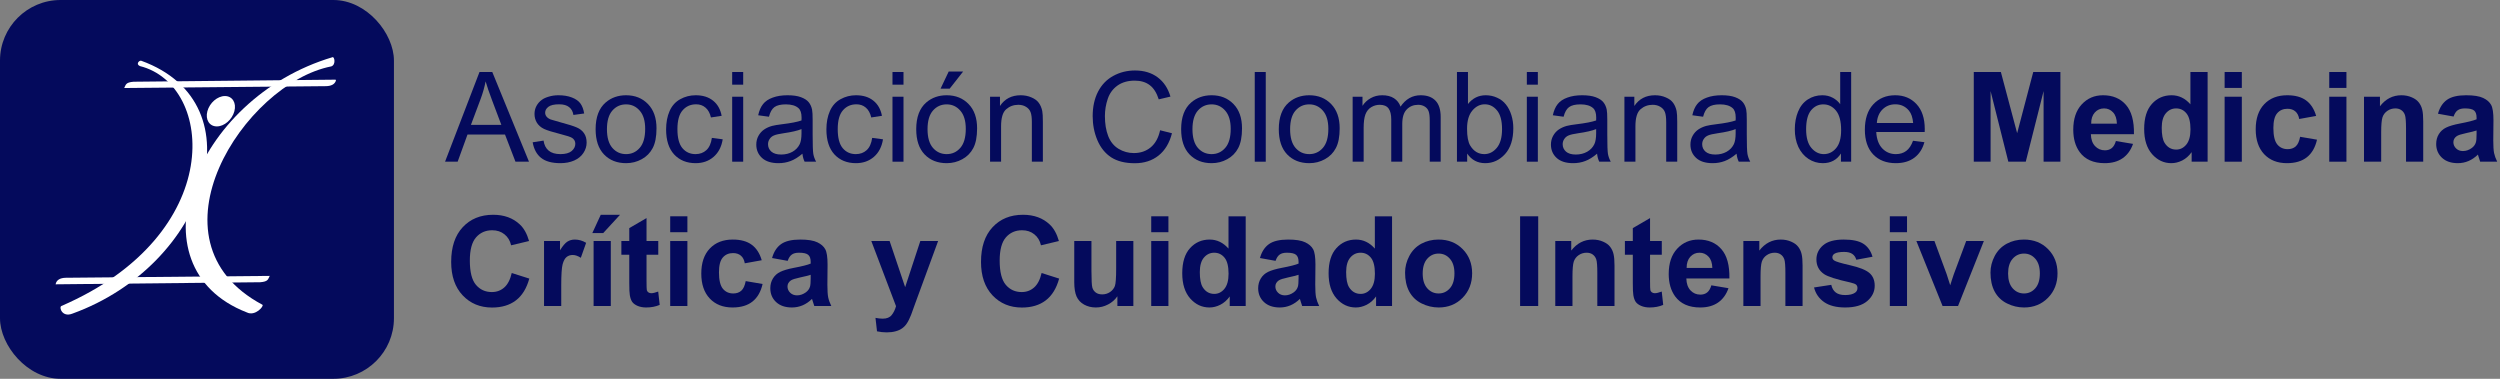 <?xml version="1.0" encoding="utf-8" ?>
<svg width="198" height="30" viewBox="0 0 198 30" fill="none" xmlns="http://www.w3.org/2000/svg">
<rect x="0" y="0" width="198" height="30" fill="#808080" stroke="none"/>
<rect width="31.2" height="30" rx="4.8" fill="#040A5C"/>
<path fill-rule="evenodd" clip-rule="evenodd" d="M10.584 6.473C9.927 6.52 9.969 6.734 9.836 6.971L25.817 6.824C26.24 6.817 26.518 6.67 26.605 6.383C26.612 6.359 26.594 6.308 26.568 6.309L10.584 6.473Z" fill="white"/>
<path fill-rule="evenodd" clip-rule="evenodd" d="M20.608 22.353C21.272 22.305 21.229 22.09 21.363 21.851L5.218 21.999C4.755 22.006 4.464 22.179 4.404 22.518L20.608 22.353Z" fill="white"/>
<path fill-rule="evenodd" clip-rule="evenodd" d="M17.814 7.606C18.404 7.606 18.74 8.145 18.563 8.809C18.386 9.474 17.764 10.012 17.174 10.012C16.583 10.012 16.247 9.474 16.424 8.809C16.601 8.145 17.223 7.606 17.814 7.606Z" fill="white"/>
<path fill-rule="evenodd" clip-rule="evenodd" d="M5.742 24.836C16.366 20.994 20.599 8.226 11.187 4.812C11.04 4.759 10.722 5.073 11.08 5.233C16.985 6.706 17.984 18.552 4.859 24.236C4.655 24.324 4.916 25.169 5.742 24.836Z" fill="white"/>
<path fill-rule="evenodd" clip-rule="evenodd" d="M19.549 24.743C10.283 21.146 15.297 7.801 26.345 4.527C26.488 4.485 26.621 5.125 26.239 5.258C19.358 6.6 11.247 19.054 20.782 24.134C20.945 24.221 20.213 25.08 19.549 24.743Z" fill="white"/>
<path d="M35.248 12.806L37.976 5.703H38.989L41.896 12.806H40.825L39.997 10.655H37.026L36.246 12.806H35.248ZM37.298 9.889H39.706L38.965 7.922C38.739 7.324 38.571 6.833 38.461 6.449C38.37 6.904 38.243 7.357 38.078 7.806L37.298 9.889Z" fill="#040A5C"/>
<path d="M42.187 11.27L43.05 11.135C43.098 11.48 43.232 11.745 43.452 11.929C43.675 12.114 43.985 12.206 44.382 12.206C44.783 12.206 45.08 12.125 45.274 11.963C45.468 11.799 45.565 11.606 45.565 11.387C45.565 11.19 45.479 11.035 45.308 10.921C45.188 10.844 44.891 10.745 44.416 10.626C43.776 10.464 43.332 10.325 43.084 10.209C42.838 10.09 42.651 9.927 42.521 9.72C42.395 9.51 42.333 9.279 42.333 9.027C42.333 8.797 42.384 8.586 42.487 8.392C42.594 8.195 42.738 8.032 42.919 7.903C43.054 7.802 43.239 7.718 43.471 7.651C43.707 7.58 43.959 7.544 44.227 7.544C44.631 7.544 44.985 7.602 45.288 7.718C45.595 7.835 45.821 7.993 45.967 8.193C46.112 8.39 46.212 8.655 46.267 8.988L45.414 9.104C45.376 8.839 45.263 8.633 45.075 8.484C44.891 8.336 44.629 8.261 44.29 8.261C43.889 8.261 43.604 8.327 43.432 8.46C43.261 8.592 43.176 8.747 43.176 8.925C43.176 9.038 43.211 9.14 43.282 9.23C43.353 9.324 43.465 9.402 43.617 9.463C43.704 9.495 43.961 9.57 44.387 9.686C45.004 9.851 45.434 9.986 45.676 10.093C45.922 10.196 46.114 10.348 46.253 10.548C46.392 10.749 46.461 10.997 46.461 11.295C46.461 11.585 46.375 11.86 46.204 12.118C46.036 12.374 45.792 12.572 45.472 12.714C45.153 12.853 44.791 12.923 44.387 12.923C43.718 12.923 43.208 12.784 42.856 12.506C42.507 12.228 42.284 11.816 42.187 11.27Z" fill="#040A5C"/>
<path d="M47.173 10.233C47.173 9.28 47.438 8.575 47.968 8.116C48.411 7.735 48.95 7.544 49.587 7.544C50.294 7.544 50.872 7.777 51.321 8.242C51.77 8.704 51.995 9.343 51.995 10.161C51.995 10.823 51.895 11.345 51.694 11.726C51.497 12.104 51.208 12.398 50.827 12.608C50.449 12.818 50.035 12.923 49.587 12.923C48.866 12.923 48.283 12.692 47.837 12.23C47.395 11.768 47.173 11.102 47.173 10.233ZM48.07 10.233C48.07 10.892 48.214 11.387 48.501 11.716C48.788 12.043 49.15 12.206 49.587 12.206C50.019 12.206 50.38 12.041 50.667 11.711C50.955 11.382 51.098 10.88 51.098 10.204C51.098 9.568 50.953 9.087 50.662 8.76C50.375 8.431 50.016 8.266 49.587 8.266C49.15 8.266 48.788 8.429 48.501 8.755C48.214 9.082 48.07 9.574 48.07 10.233Z" fill="#040A5C"/>
<path d="M56.38 10.921L57.238 11.033C57.144 11.624 56.904 12.088 56.516 12.424C56.131 12.756 55.658 12.923 55.096 12.923C54.392 12.923 53.825 12.693 53.395 12.235C52.969 11.773 52.756 11.112 52.756 10.253C52.756 9.697 52.848 9.211 53.032 8.794C53.216 8.378 53.495 8.066 53.87 7.859C54.248 7.649 54.658 7.544 55.101 7.544C55.66 7.544 56.117 7.686 56.472 7.97C56.828 8.252 57.055 8.652 57.155 9.172L56.307 9.303C56.227 8.957 56.083 8.697 55.876 8.523C55.673 8.348 55.425 8.261 55.135 8.261C54.695 8.261 54.339 8.42 54.064 8.736C53.789 9.049 53.652 9.547 53.652 10.229C53.652 10.92 53.785 11.422 54.049 11.736C54.314 12.049 54.66 12.206 55.086 12.206C55.429 12.206 55.715 12.101 55.944 11.891C56.173 11.681 56.319 11.358 56.38 10.921Z" fill="#040A5C"/>
<path d="M57.989 6.706V5.703H58.861V6.706H57.989ZM57.989 12.806V7.66H58.861V12.806H57.989Z" fill="#040A5C"/>
<path d="M63.552 12.172C63.229 12.446 62.917 12.64 62.617 12.753C62.319 12.866 61.999 12.923 61.657 12.923C61.092 12.923 60.657 12.786 60.354 12.511C60.05 12.233 59.898 11.879 59.898 11.45C59.898 11.198 59.955 10.968 60.068 10.762C60.184 10.552 60.334 10.384 60.518 10.258C60.706 10.132 60.916 10.036 61.148 9.972C61.319 9.927 61.578 9.883 61.924 9.841C62.628 9.757 63.146 9.657 63.479 9.54C63.482 9.421 63.484 9.345 63.484 9.313C63.484 8.957 63.401 8.707 63.237 8.562C63.014 8.365 62.683 8.266 62.243 8.266C61.833 8.266 61.529 8.339 61.332 8.484C61.139 8.626 60.995 8.88 60.901 9.245L60.048 9.129C60.126 8.764 60.254 8.47 60.431 8.247C60.609 8.021 60.866 7.848 61.202 7.728C61.538 7.605 61.927 7.544 62.369 7.544C62.809 7.544 63.166 7.596 63.44 7.699C63.715 7.802 63.917 7.933 64.046 8.092C64.175 8.247 64.266 8.444 64.317 8.683C64.347 8.831 64.361 9.1 64.361 9.487V10.65C64.361 11.461 64.379 11.975 64.414 12.191C64.453 12.404 64.527 12.609 64.637 12.806H63.726C63.636 12.626 63.578 12.414 63.552 12.172ZM63.479 10.224C63.163 10.353 62.688 10.463 62.054 10.553C61.696 10.605 61.442 10.663 61.294 10.728C61.145 10.792 61.03 10.888 60.95 11.014C60.869 11.136 60.828 11.274 60.828 11.425C60.828 11.658 60.916 11.852 61.09 12.007C61.268 12.162 61.526 12.239 61.865 12.239C62.201 12.239 62.5 12.167 62.762 12.021C63.024 11.873 63.216 11.671 63.339 11.416C63.432 11.219 63.479 10.928 63.479 10.543V10.224Z" fill="#040A5C"/>
<path d="M69.076 10.921L69.933 11.033C69.84 11.624 69.599 12.088 69.212 12.424C68.827 12.756 68.354 12.923 67.792 12.923C67.088 12.923 66.521 12.693 66.091 12.235C65.665 11.773 65.451 11.112 65.451 10.253C65.451 9.697 65.543 9.211 65.728 8.794C65.912 8.378 66.191 8.066 66.566 7.859C66.944 7.649 67.354 7.544 67.797 7.544C68.356 7.544 68.813 7.686 69.168 7.97C69.523 8.252 69.751 8.652 69.851 9.172L69.003 9.303C68.922 8.957 68.779 8.697 68.572 8.523C68.368 8.348 68.121 8.261 67.831 8.261C67.391 8.261 67.034 8.42 66.76 8.736C66.485 9.049 66.348 9.547 66.348 10.229C66.348 10.92 66.48 11.422 66.745 11.736C67.01 12.049 67.356 12.206 67.782 12.206C68.124 12.206 68.41 12.101 68.64 11.891C68.869 11.681 69.014 11.358 69.076 10.921Z" fill="#040A5C"/>
<path d="M70.685 6.706V5.703H71.557V6.706H70.685ZM70.685 12.806V7.66H71.557V12.806H70.685Z" fill="#040A5C"/>
<path d="M72.565 10.233C72.565 9.28 72.83 8.575 73.359 8.116C73.802 7.735 74.341 7.544 74.978 7.544C75.685 7.544 76.264 7.777 76.713 8.242C77.162 8.704 77.386 9.343 77.386 10.161C77.386 10.823 77.286 11.345 77.086 11.726C76.889 12.104 76.6 12.398 76.218 12.608C75.841 12.818 75.427 12.923 74.978 12.923C74.257 12.923 73.674 12.692 73.229 12.23C72.786 11.768 72.565 11.102 72.565 10.233ZM73.461 10.233C73.461 10.892 73.605 11.387 73.892 11.716C74.18 12.043 74.542 12.206 74.978 12.206C75.411 12.206 75.771 12.041 76.058 11.711C76.346 11.382 76.49 10.88 76.49 10.204C76.49 9.568 76.344 9.087 76.054 8.76C75.766 8.431 75.408 8.266 74.978 8.266C74.542 8.266 74.18 8.429 73.892 8.755C73.605 9.082 73.461 9.574 73.461 10.233ZM74.493 7.021L75.138 5.664H76.281L75.215 7.021H74.493Z" fill="#040A5C"/>
<path d="M78.413 12.806V7.66H79.198V8.392C79.576 7.827 80.122 7.544 80.836 7.544C81.147 7.544 81.431 7.601 81.689 7.714C81.951 7.823 82.146 7.969 82.275 8.15C82.405 8.331 82.495 8.545 82.547 8.794C82.579 8.956 82.595 9.238 82.595 9.642V12.806H81.723V9.676C81.723 9.321 81.689 9.056 81.621 8.881C81.553 8.704 81.432 8.563 81.258 8.46C81.087 8.353 80.885 8.3 80.652 8.3C80.281 8.3 79.959 8.418 79.688 8.654C79.42 8.89 79.286 9.337 79.286 9.996V12.806H78.413Z" fill="#040A5C"/>
<path d="M91.88 10.316L92.82 10.553C92.623 11.325 92.267 11.915 91.754 12.322C91.243 12.726 90.618 12.928 89.878 12.928C89.113 12.928 88.489 12.773 88.008 12.462C87.53 12.149 87.165 11.697 86.913 11.106C86.664 10.514 86.54 9.88 86.54 9.201C86.54 8.461 86.68 7.817 86.961 7.268C87.246 6.715 87.648 6.297 88.168 6.013C88.691 5.725 89.266 5.582 89.893 5.582C90.604 5.582 91.201 5.762 91.686 6.124C92.171 6.486 92.508 6.995 92.699 7.651L91.773 7.869C91.608 7.352 91.369 6.975 91.056 6.74C90.743 6.504 90.349 6.386 89.874 6.386C89.328 6.386 88.871 6.517 88.502 6.778C88.137 7.04 87.88 7.392 87.732 7.835C87.583 8.274 87.509 8.728 87.509 9.196C87.509 9.801 87.596 10.329 87.771 10.781C87.948 11.23 88.223 11.566 88.594 11.789C88.966 12.012 89.368 12.123 89.801 12.123C90.328 12.123 90.773 11.971 91.138 11.668C91.503 11.364 91.751 10.913 91.88 10.316Z" fill="#040A5C"/>
<path d="M93.547 10.233C93.547 9.28 93.811 8.575 94.341 8.116C94.784 7.735 95.323 7.544 95.96 7.544C96.667 7.544 97.246 7.777 97.695 8.242C98.144 8.704 98.368 9.343 98.368 10.161C98.368 10.823 98.268 11.345 98.068 11.726C97.871 12.104 97.582 12.398 97.2 12.608C96.822 12.818 96.409 12.923 95.96 12.923C95.239 12.923 94.656 12.692 94.21 12.23C93.768 11.768 93.547 11.102 93.547 10.233ZM94.443 10.233C94.443 10.892 94.587 11.387 94.874 11.716C95.162 12.043 95.524 12.206 95.96 12.206C96.393 12.206 96.753 12.041 97.04 11.711C97.328 11.382 97.472 10.88 97.472 10.204C97.472 9.568 97.326 9.087 97.035 8.76C96.748 8.431 96.389 8.266 95.96 8.266C95.524 8.266 95.162 8.429 94.874 8.755C94.587 9.082 94.443 9.574 94.443 10.233Z" fill="#040A5C"/>
<path d="M99.376 12.806V5.703H100.248V12.806H99.376Z" fill="#040A5C"/>
<path d="M101.28 10.233C101.28 9.28 101.545 8.575 102.075 8.116C102.518 7.735 103.057 7.544 103.694 7.544C104.401 7.544 104.979 7.777 105.428 8.242C105.877 8.704 106.102 9.343 106.102 10.161C106.102 10.823 106.002 11.345 105.801 11.726C105.604 12.104 105.315 12.398 104.934 12.608C104.556 12.818 104.143 12.923 103.694 12.923C102.973 12.923 102.39 12.692 101.944 12.23C101.502 11.768 101.28 11.102 101.28 10.233ZM102.177 10.233C102.177 10.892 102.321 11.387 102.608 11.716C102.896 12.043 103.257 12.206 103.694 12.206C104.126 12.206 104.487 12.041 104.774 11.711C105.062 11.382 105.205 10.88 105.205 10.204C105.205 9.568 105.06 9.087 104.769 8.76C104.482 8.431 104.123 8.266 103.694 8.266C103.257 8.266 102.896 8.429 102.608 8.755C102.321 9.082 102.177 9.574 102.177 10.233Z" fill="#040A5C"/>
<path d="M107.129 12.806V7.66H107.909V8.382C108.071 8.13 108.286 7.928 108.554 7.777C108.822 7.622 109.127 7.544 109.47 7.544C109.851 7.544 110.163 7.623 110.405 7.781C110.65 7.94 110.823 8.161 110.923 8.445C111.33 7.844 111.86 7.544 112.513 7.544C113.023 7.544 113.416 7.686 113.69 7.97C113.965 8.252 114.102 8.686 114.102 9.274V12.806H113.235V9.565C113.235 9.216 113.206 8.965 113.147 8.814C113.093 8.659 112.991 8.534 112.842 8.441C112.694 8.347 112.519 8.3 112.319 8.3C111.957 8.3 111.657 8.421 111.418 8.663C111.179 8.902 111.059 9.287 111.059 9.817V12.806H110.187V9.463C110.187 9.075 110.116 8.785 109.974 8.591C109.831 8.397 109.599 8.3 109.276 8.3C109.03 8.3 108.803 8.365 108.593 8.494C108.386 8.623 108.236 8.812 108.142 9.061C108.048 9.309 108.001 9.668 108.001 10.136V12.806H107.129Z" fill="#040A5C"/>
<path d="M116.2 12.806H115.391V5.703H116.263V8.237C116.632 7.775 117.102 7.544 117.673 7.544C117.99 7.544 118.289 7.609 118.57 7.738C118.854 7.864 119.087 8.043 119.268 8.276C119.452 8.505 119.595 8.783 119.699 9.109C119.802 9.435 119.854 9.784 119.854 10.156C119.854 11.038 119.636 11.719 119.2 12.201C118.764 12.682 118.24 12.923 117.63 12.923C117.022 12.923 116.546 12.669 116.2 12.162V12.806ZM116.191 10.195C116.191 10.812 116.275 11.258 116.443 11.532C116.717 11.981 117.089 12.206 117.557 12.206C117.938 12.206 118.268 12.041 118.546 11.711C118.823 11.379 118.962 10.884 118.962 10.229C118.962 9.557 118.828 9.061 118.56 8.741C118.295 8.421 117.974 8.261 117.596 8.261C117.215 8.261 116.885 8.428 116.607 8.76C116.329 9.09 116.191 9.568 116.191 10.195Z" fill="#040A5C"/>
<path d="M120.925 6.706V5.703H121.797V6.706H120.925ZM120.925 12.806V7.66H121.797V12.806H120.925Z" fill="#040A5C"/>
<path d="M126.488 12.172C126.165 12.446 125.853 12.64 125.552 12.753C125.255 12.866 124.935 12.923 124.593 12.923C124.028 12.923 123.593 12.786 123.29 12.511C122.986 12.233 122.834 11.879 122.834 11.45C122.834 11.198 122.891 10.968 123.004 10.762C123.12 10.552 123.27 10.384 123.454 10.258C123.642 10.132 123.852 10.036 124.084 9.972C124.255 9.927 124.514 9.883 124.86 9.841C125.564 9.757 126.082 9.657 126.415 9.54C126.418 9.421 126.42 9.345 126.42 9.313C126.42 8.957 126.337 8.707 126.173 8.562C125.95 8.365 125.619 8.266 125.179 8.266C124.769 8.266 124.465 8.339 124.268 8.484C124.075 8.626 123.931 8.88 123.837 9.245L122.984 9.129C123.062 8.764 123.189 8.47 123.367 8.247C123.545 8.021 123.802 7.848 124.138 7.728C124.473 7.605 124.863 7.544 125.305 7.544C125.745 7.544 126.102 7.596 126.376 7.699C126.651 7.802 126.853 7.933 126.982 8.092C127.111 8.247 127.202 8.444 127.253 8.683C127.282 8.831 127.297 9.1 127.297 9.487V10.65C127.297 11.461 127.315 11.975 127.35 12.191C127.389 12.404 127.463 12.609 127.573 12.806H126.662C126.572 12.626 126.514 12.414 126.488 12.172ZM126.415 10.224C126.098 10.353 125.624 10.463 124.99 10.553C124.632 10.605 124.378 10.663 124.23 10.728C124.081 10.792 123.966 10.888 123.886 11.014C123.805 11.136 123.764 11.274 123.764 11.425C123.764 11.658 123.852 11.852 124.026 12.007C124.204 12.162 124.462 12.239 124.801 12.239C125.137 12.239 125.436 12.167 125.698 12.021C125.96 11.873 126.152 11.671 126.274 11.416C126.368 11.219 126.415 10.928 126.415 10.543V10.224Z" fill="#040A5C"/>
<path d="M128.654 12.806V7.66H129.439V8.392C129.817 7.827 130.363 7.544 131.077 7.544C131.387 7.544 131.671 7.601 131.929 7.714C132.191 7.823 132.387 7.969 132.516 8.15C132.645 8.331 132.735 8.545 132.787 8.794C132.819 8.956 132.836 9.238 132.836 9.642V12.806H131.963V9.676C131.963 9.321 131.929 9.056 131.862 8.881C131.794 8.704 131.673 8.563 131.498 8.46C131.327 8.353 131.125 8.3 130.892 8.3C130.521 8.3 130.199 8.418 129.928 8.654C129.66 8.89 129.526 9.337 129.526 9.996V12.806H128.654Z" fill="#040A5C"/>
<path d="M137.536 12.172C137.213 12.446 136.901 12.64 136.601 12.753C136.303 12.866 135.984 12.923 135.641 12.923C135.076 12.923 134.641 12.786 134.338 12.511C134.034 12.233 133.882 11.879 133.882 11.45C133.882 11.198 133.939 10.968 134.052 10.762C134.168 10.552 134.318 10.384 134.502 10.258C134.69 10.132 134.9 10.036 135.132 9.972C135.304 9.927 135.562 9.883 135.908 9.841C136.612 9.757 137.13 9.657 137.463 9.54C137.466 9.421 137.468 9.345 137.468 9.313C137.468 8.957 137.386 8.707 137.221 8.562C136.998 8.365 136.667 8.266 136.228 8.266C135.817 8.266 135.514 8.339 135.317 8.484C135.123 8.626 134.979 8.88 134.885 9.245L134.032 9.129C134.11 8.764 134.238 8.47 134.415 8.247C134.593 8.021 134.85 7.848 135.186 7.728C135.522 7.605 135.911 7.544 136.354 7.544C136.793 7.544 137.15 7.596 137.424 7.699C137.699 7.802 137.901 7.933 138.03 8.092C138.159 8.247 138.25 8.444 138.301 8.683C138.331 8.831 138.345 9.1 138.345 9.487V10.65C138.345 11.461 138.363 11.975 138.398 12.191C138.437 12.404 138.511 12.609 138.621 12.806H137.71C137.62 12.626 137.562 12.414 137.536 12.172ZM137.463 10.224C137.147 10.353 136.672 10.463 136.039 10.553C135.68 10.605 135.426 10.663 135.278 10.728C135.129 10.792 135.014 10.888 134.934 11.014C134.853 11.136 134.813 11.274 134.813 11.425C134.813 11.658 134.9 11.852 135.074 12.007C135.252 12.162 135.51 12.239 135.85 12.239C136.186 12.239 136.484 12.167 136.746 12.021C137.008 11.873 137.2 11.671 137.323 11.416C137.416 11.219 137.463 10.928 137.463 10.543V10.224Z" fill="#040A5C"/>
<path d="M145.803 12.806V12.157C145.476 12.668 144.997 12.923 144.363 12.923C143.953 12.923 143.575 12.81 143.23 12.584C142.887 12.357 142.621 12.043 142.43 11.639C142.243 11.232 142.149 10.765 142.149 10.238C142.149 9.725 142.235 9.259 142.406 8.843C142.577 8.423 142.834 8.101 143.176 7.878C143.519 7.655 143.902 7.544 144.325 7.544C144.635 7.544 144.911 7.61 145.153 7.743C145.396 7.872 145.593 8.042 145.744 8.252V5.703H146.612V12.806H145.803ZM143.045 10.238C143.045 10.897 143.184 11.39 143.462 11.716C143.74 12.043 144.068 12.206 144.446 12.206C144.827 12.206 145.15 12.05 145.415 11.74C145.683 11.427 145.817 10.951 145.817 10.311C145.817 9.607 145.681 9.09 145.41 8.76C145.139 8.431 144.804 8.266 144.407 8.266C144.019 8.266 143.695 8.424 143.433 8.741C143.175 9.058 143.045 9.557 143.045 10.238Z" fill="#040A5C"/>
<path d="M151.511 11.149L152.412 11.261C152.27 11.787 152.007 12.196 151.622 12.487C151.238 12.777 150.747 12.923 150.149 12.923C149.397 12.923 148.799 12.692 148.356 12.23C147.917 11.765 147.697 11.114 147.697 10.277C147.697 9.411 147.92 8.739 148.366 8.261C148.812 7.783 149.39 7.544 150.101 7.544C150.789 7.544 151.351 7.778 151.787 8.247C152.223 8.715 152.441 9.374 152.441 10.224C152.441 10.275 152.44 10.353 152.436 10.456H148.599C148.631 11.022 148.791 11.454 149.078 11.755C149.366 12.055 149.724 12.206 150.154 12.206C150.474 12.206 150.747 12.122 150.973 11.954C151.199 11.786 151.378 11.518 151.511 11.149ZM148.647 9.739H151.521C151.482 9.306 151.372 8.982 151.191 8.765C150.913 8.429 150.553 8.261 150.11 8.261C149.71 8.261 149.372 8.395 149.098 8.663C148.826 8.932 148.676 9.29 148.647 9.739Z" fill="#040A5C"/>
<path d="M156.323 12.806V5.703H158.469L159.758 10.548L161.033 5.703H163.184V12.806H161.852V7.215L160.441 12.806H159.06L157.655 7.215V12.806H156.323Z" fill="#040A5C"/>
<path d="M167.579 11.169L168.936 11.396C168.762 11.894 168.485 12.274 168.107 12.535C167.733 12.794 167.263 12.923 166.697 12.923C165.802 12.923 165.14 12.63 164.711 12.046C164.371 11.577 164.202 10.986 164.202 10.272C164.202 9.419 164.425 8.752 164.87 8.271C165.316 7.786 165.88 7.544 166.562 7.544C167.327 7.544 167.931 7.798 168.374 8.305C168.816 8.809 169.028 9.582 169.009 10.626H165.597C165.607 11.03 165.717 11.345 165.927 11.571C166.137 11.794 166.398 11.905 166.712 11.905C166.925 11.905 167.104 11.847 167.25 11.731C167.395 11.614 167.505 11.427 167.579 11.169ZM167.657 9.792C167.647 9.398 167.545 9.1 167.351 8.896C167.158 8.689 166.922 8.586 166.644 8.586C166.347 8.586 166.101 8.694 165.907 8.911C165.714 9.127 165.618 9.421 165.622 9.792H167.657Z" fill="#040A5C"/>
<path d="M174.843 12.806H173.578V12.05C173.368 12.345 173.119 12.564 172.832 12.71C172.548 12.852 172.26 12.923 171.969 12.923C171.378 12.923 170.871 12.685 170.448 12.21C170.028 11.732 169.818 11.067 169.818 10.214C169.818 9.342 170.023 8.68 170.433 8.227C170.844 7.772 171.362 7.544 171.989 7.544C172.564 7.544 173.061 7.783 173.481 8.261V5.703H174.843V12.806ZM171.209 10.122C171.209 10.671 171.285 11.069 171.436 11.314C171.656 11.669 171.963 11.847 172.357 11.847C172.67 11.847 172.937 11.715 173.157 11.45C173.376 11.182 173.486 10.783 173.486 10.253C173.486 9.662 173.38 9.237 173.166 8.978C172.953 8.717 172.68 8.586 172.347 8.586C172.024 8.586 171.753 8.715 171.533 8.974C171.317 9.229 171.209 9.612 171.209 10.122Z" fill="#040A5C"/>
<path d="M176.19 6.963V5.703H177.552V6.963H176.19ZM176.19 12.806V7.66H177.552V12.806H176.19Z" fill="#040A5C"/>
<path d="M183.439 9.182L182.097 9.424C182.052 9.156 181.948 8.954 181.787 8.818C181.628 8.683 181.422 8.615 181.167 8.615C180.827 8.615 180.556 8.733 180.352 8.969C180.152 9.201 180.052 9.592 180.052 10.141C180.052 10.752 180.154 11.183 180.357 11.435C180.564 11.687 180.84 11.813 181.186 11.813C181.444 11.813 181.656 11.74 181.821 11.595C181.985 11.447 182.102 11.193 182.17 10.834L183.507 11.062C183.368 11.676 183.102 12.139 182.707 12.453C182.313 12.766 181.785 12.923 181.123 12.923C180.37 12.923 179.769 12.685 179.32 12.21C178.875 11.736 178.652 11.078 178.652 10.238C178.652 9.389 178.876 8.728 179.325 8.256C179.774 7.781 180.382 7.544 181.147 7.544C181.774 7.544 182.271 7.68 182.64 7.951C183.011 8.219 183.278 8.629 183.439 9.182Z" fill="#040A5C"/>
<path d="M184.476 6.963V5.703H185.838V6.963H184.476ZM184.476 12.806V7.66H185.838V12.806H184.476Z" fill="#040A5C"/>
<path d="M191.919 12.806H190.557V10.18C190.557 9.624 190.528 9.266 190.47 9.104C190.412 8.94 190.317 8.812 190.184 8.722C190.055 8.631 189.898 8.586 189.714 8.586C189.479 8.586 189.267 8.65 189.08 8.78C188.892 8.909 188.763 9.08 188.692 9.293C188.624 9.507 188.59 9.901 188.59 10.476V12.806H187.229V7.66H188.493V8.416C188.942 7.835 189.508 7.544 190.189 7.544C190.49 7.544 190.764 7.599 191.013 7.709C191.262 7.815 191.449 7.953 191.575 8.121C191.704 8.289 191.793 8.479 191.842 8.692C191.893 8.906 191.919 9.211 191.919 9.608V12.806Z" fill="#040A5C"/>
<path d="M194.323 9.23L193.087 9.007C193.226 8.51 193.465 8.142 193.804 7.903C194.143 7.664 194.647 7.544 195.316 7.544C195.923 7.544 196.376 7.617 196.673 7.762C196.97 7.904 197.178 8.087 197.298 8.31C197.421 8.529 197.482 8.935 197.482 9.526L197.467 11.115C197.467 11.568 197.488 11.902 197.53 12.118C197.576 12.332 197.658 12.561 197.778 12.806H196.43C196.395 12.716 196.351 12.582 196.3 12.404C196.277 12.323 196.261 12.27 196.251 12.244C196.019 12.47 195.77 12.64 195.505 12.753C195.24 12.866 194.957 12.923 194.657 12.923C194.127 12.923 193.709 12.779 193.402 12.492C193.098 12.204 192.946 11.841 192.946 11.401C192.946 11.111 193.016 10.852 193.155 10.626C193.294 10.397 193.488 10.222 193.736 10.103C193.988 9.98 194.35 9.873 194.822 9.783C195.458 9.663 195.899 9.552 196.145 9.448V9.313C196.145 9.051 196.08 8.865 195.951 8.755C195.822 8.642 195.578 8.586 195.219 8.586C194.977 8.586 194.788 8.634 194.652 8.731C194.516 8.825 194.407 8.991 194.323 9.23ZM196.145 10.335C195.97 10.393 195.694 10.463 195.316 10.543C194.938 10.624 194.691 10.703 194.575 10.781C194.397 10.907 194.308 11.067 194.308 11.261C194.308 11.451 194.379 11.616 194.521 11.755C194.663 11.894 194.844 11.963 195.064 11.963C195.31 11.963 195.544 11.883 195.767 11.721C195.931 11.598 196.04 11.448 196.091 11.27C196.127 11.154 196.145 10.933 196.145 10.607V10.335Z" fill="#040A5C"/>
<path d="M40.53 21.623L41.921 22.064C41.707 22.84 41.352 23.416 40.855 23.794C40.36 24.169 39.732 24.357 38.969 24.357C38.026 24.357 37.251 24.035 36.644 23.392C36.036 22.746 35.733 21.864 35.733 20.746C35.733 19.564 36.038 18.647 36.648 17.994C37.259 17.338 38.062 17.01 39.057 17.01C39.926 17.01 40.632 17.267 41.174 17.781C41.497 18.084 41.74 18.521 41.901 19.089L40.481 19.428C40.397 19.06 40.221 18.769 39.953 18.556C39.688 18.343 39.365 18.236 38.984 18.236C38.458 18.236 38.029 18.425 37.7 18.803C37.374 19.181 37.211 19.793 37.211 20.64C37.211 21.538 37.372 22.177 37.695 22.559C38.018 22.94 38.438 23.131 38.955 23.131C39.336 23.131 39.664 23.009 39.939 22.767C40.213 22.525 40.41 22.144 40.53 21.623Z" fill="#040A5C"/>
<path d="M44.45 24.235H43.088V19.089H44.353V19.821C44.57 19.475 44.763 19.247 44.935 19.138C45.109 19.028 45.306 18.973 45.526 18.973C45.836 18.973 46.135 19.058 46.422 19.23L46.001 20.417C45.771 20.268 45.558 20.194 45.361 20.194C45.17 20.194 45.009 20.247 44.876 20.354C44.744 20.457 44.639 20.646 44.562 20.921C44.487 21.195 44.45 21.77 44.45 22.646V24.235Z" fill="#040A5C"/>
<path d="M47.013 24.235V19.089H48.375V24.235H47.013ZM46.912 18.459L47.58 17.01H49.107L47.774 18.459H46.912Z" fill="#040A5C"/>
<path d="M52.135 19.089V20.175H51.205V22.249C51.205 22.669 51.213 22.914 51.229 22.985C51.248 23.053 51.289 23.11 51.35 23.155C51.415 23.2 51.492 23.223 51.583 23.223C51.709 23.223 51.891 23.179 52.13 23.092L52.247 24.148C51.93 24.284 51.572 24.352 51.171 24.352C50.925 24.352 50.704 24.311 50.507 24.23C50.31 24.146 50.165 24.04 50.071 23.911C49.981 23.778 49.918 23.601 49.882 23.378C49.853 23.219 49.838 22.899 49.838 22.418V20.175H49.213V19.089H49.838V18.067L51.205 17.272V19.089H52.135Z" fill="#040A5C"/>
<path d="M53.08 18.391V17.131H54.442V18.391H53.08ZM53.08 24.235V19.089H54.442V24.235H53.08Z" fill="#040A5C"/>
<path d="M60.329 20.611L58.987 20.853C58.942 20.585 58.839 20.383 58.677 20.247C58.519 20.112 58.312 20.044 58.057 20.044C57.718 20.044 57.446 20.162 57.243 20.398C57.042 20.63 56.942 21.021 56.942 21.57C56.942 22.181 57.044 22.612 57.248 22.864C57.454 23.116 57.73 23.242 58.076 23.242C58.335 23.242 58.546 23.169 58.711 23.024C58.876 22.875 58.992 22.622 59.06 22.263L60.397 22.491C60.258 23.105 59.992 23.568 59.598 23.882C59.204 24.195 58.675 24.352 58.013 24.352C57.26 24.352 56.66 24.114 56.211 23.639C55.765 23.164 55.542 22.507 55.542 21.667C55.542 20.817 55.766 20.157 56.215 19.685C56.664 19.21 57.272 18.973 58.037 18.973C58.664 18.973 59.162 19.109 59.53 19.38C59.901 19.648 60.168 20.058 60.329 20.611Z" fill="#040A5C"/>
<path d="M62.384 20.659L61.148 20.436C61.287 19.939 61.526 19.57 61.865 19.331C62.205 19.092 62.709 18.973 63.377 18.973C63.985 18.973 64.437 19.046 64.734 19.191C65.031 19.333 65.24 19.516 65.359 19.738C65.482 19.958 65.543 20.364 65.543 20.955L65.529 22.544C65.529 22.996 65.55 23.331 65.592 23.547C65.637 23.761 65.719 23.99 65.839 24.235H64.492C64.456 24.145 64.413 24.011 64.361 23.833C64.338 23.752 64.322 23.699 64.312 23.673C64.08 23.899 63.831 24.069 63.566 24.182C63.301 24.295 63.019 24.352 62.718 24.352C62.188 24.352 61.77 24.208 61.463 23.92C61.16 23.633 61.008 23.269 61.008 22.83C61.008 22.539 61.077 22.281 61.216 22.055C61.355 21.825 61.549 21.651 61.798 21.531C62.05 21.409 62.411 21.302 62.883 21.212C63.52 21.092 63.96 20.981 64.206 20.877V20.742C64.206 20.48 64.141 20.294 64.012 20.184C63.883 20.071 63.639 20.015 63.28 20.015C63.038 20.015 62.849 20.063 62.714 20.16C62.578 20.254 62.468 20.42 62.384 20.659ZM64.206 21.764C64.031 21.822 63.755 21.892 63.377 21.972C62.999 22.053 62.752 22.132 62.636 22.21C62.458 22.336 62.369 22.496 62.369 22.69C62.369 22.88 62.441 23.045 62.583 23.184C62.725 23.323 62.906 23.392 63.125 23.392C63.371 23.392 63.605 23.311 63.828 23.15C63.993 23.027 64.101 22.877 64.153 22.699C64.188 22.583 64.206 22.362 64.206 22.035V21.764Z" fill="#040A5C"/>
<path d="M69.008 19.089H70.457L71.688 22.743L72.889 19.089H74.299L72.482 24.041L72.158 24.938C72.038 25.238 71.924 25.468 71.814 25.626C71.707 25.784 71.583 25.912 71.441 26.009C71.302 26.109 71.129 26.186 70.922 26.241C70.719 26.296 70.488 26.324 70.229 26.324C69.968 26.324 69.711 26.296 69.459 26.241L69.338 25.175C69.551 25.217 69.743 25.238 69.914 25.238C70.231 25.238 70.465 25.145 70.617 24.957C70.769 24.773 70.885 24.537 70.966 24.25L69.008 19.089Z" fill="#040A5C"/>
<path d="M82.494 21.623L83.884 22.064C83.671 22.84 83.316 23.416 82.818 23.794C82.324 24.169 81.696 24.357 80.933 24.357C79.99 24.357 79.215 24.035 78.607 23.392C78 22.746 77.696 21.864 77.696 20.746C77.696 19.564 78.002 18.647 78.612 17.994C79.223 17.338 80.025 17.01 81.02 17.01C81.889 17.01 82.595 17.267 83.138 17.781C83.461 18.084 83.703 18.521 83.865 19.089L82.445 19.428C82.361 19.06 82.185 18.769 81.917 18.556C81.652 18.343 81.329 18.236 80.948 18.236C80.421 18.236 79.993 18.425 79.664 18.803C79.337 19.181 79.174 19.793 79.174 20.64C79.174 21.538 79.336 22.177 79.659 22.559C79.982 22.94 80.402 23.131 80.919 23.131C81.3 23.131 81.628 23.009 81.902 22.767C82.177 22.525 82.374 22.144 82.494 21.623Z" fill="#040A5C"/>
<path d="M88.497 24.235V23.465C88.31 23.739 88.063 23.956 87.756 24.114C87.452 24.273 87.131 24.352 86.792 24.352C86.446 24.352 86.136 24.276 85.861 24.124C85.587 23.972 85.388 23.759 85.265 23.484C85.143 23.21 85.081 22.83 85.081 22.346V19.089H86.443V21.454C86.443 22.177 86.467 22.622 86.516 22.787C86.567 22.948 86.659 23.077 86.792 23.174C86.924 23.268 87.092 23.315 87.296 23.315C87.528 23.315 87.737 23.252 87.921 23.126C88.105 22.997 88.231 22.838 88.299 22.651C88.367 22.46 88.4 21.997 88.4 21.26V19.089H89.762V24.235H88.497Z" fill="#040A5C"/>
<path d="M91.177 18.391V17.131H92.539V18.391H91.177ZM91.177 24.235V19.089H92.539V24.235H91.177Z" fill="#040A5C"/>
<path d="M98.659 24.235H97.394V23.479C97.184 23.773 96.935 23.993 96.648 24.138C96.364 24.281 96.076 24.352 95.785 24.352C95.194 24.352 94.687 24.114 94.264 23.639C93.844 23.161 93.634 22.496 93.634 21.643C93.634 20.771 93.839 20.108 94.249 19.656C94.659 19.201 95.178 18.973 95.805 18.973C96.38 18.973 96.877 19.212 97.297 19.69V17.131H98.659V24.235ZM95.025 21.551C95.025 22.1 95.1 22.497 95.252 22.743C95.472 23.098 95.779 23.276 96.173 23.276C96.486 23.276 96.753 23.143 96.972 22.878C97.192 22.61 97.302 22.211 97.302 21.682C97.302 21.09 97.195 20.666 96.982 20.407C96.769 20.146 96.496 20.015 96.163 20.015C95.84 20.015 95.569 20.144 95.349 20.402C95.133 20.658 95.025 21.04 95.025 21.551Z" fill="#040A5C"/>
<path d="M101.024 20.659L99.788 20.436C99.927 19.939 100.166 19.57 100.505 19.331C100.844 19.092 101.348 18.973 102.017 18.973C102.624 18.973 103.077 19.046 103.374 19.191C103.671 19.333 103.879 19.516 103.999 19.738C104.122 19.958 104.183 20.364 104.183 20.955L104.168 22.544C104.168 22.996 104.189 23.331 104.231 23.547C104.277 23.761 104.359 23.99 104.479 24.235H103.131C103.096 24.145 103.052 24.011 103.001 23.833C102.978 23.752 102.962 23.699 102.952 23.673C102.72 23.899 102.471 24.069 102.206 24.182C101.941 24.295 101.658 24.352 101.358 24.352C100.828 24.352 100.41 24.208 100.103 23.92C99.799 23.633 99.647 23.269 99.647 22.83C99.647 22.539 99.717 22.281 99.856 22.055C99.995 21.825 100.188 21.651 100.437 21.531C100.689 21.409 101.051 21.302 101.523 21.212C102.159 21.092 102.6 20.981 102.846 20.877V20.742C102.846 20.48 102.781 20.294 102.652 20.184C102.522 20.071 102.279 20.015 101.92 20.015C101.678 20.015 101.489 20.063 101.353 20.16C101.217 20.254 101.108 20.42 101.024 20.659ZM102.846 21.764C102.671 21.822 102.395 21.892 102.017 21.972C101.639 22.053 101.392 22.132 101.276 22.21C101.098 22.336 101.009 22.496 101.009 22.69C101.009 22.88 101.08 23.045 101.222 23.184C101.364 23.323 101.545 23.392 101.765 23.392C102.01 23.392 102.245 23.311 102.468 23.15C102.632 23.027 102.741 22.877 102.792 22.699C102.828 22.583 102.846 22.362 102.846 22.035V21.764Z" fill="#040A5C"/>
<path d="M110.25 24.235H108.985V23.479C108.775 23.773 108.526 23.993 108.239 24.138C107.955 24.281 107.667 24.352 107.376 24.352C106.785 24.352 106.278 24.114 105.855 23.639C105.435 23.161 105.225 22.496 105.225 21.643C105.225 20.771 105.43 20.108 105.84 19.656C106.25 19.201 106.769 18.973 107.396 18.973C107.971 18.973 108.468 19.212 108.888 19.69V17.131H110.25V24.235ZM106.615 21.551C106.615 22.1 106.691 22.497 106.843 22.743C107.063 23.098 107.37 23.276 107.764 23.276C108.077 23.276 108.344 23.143 108.563 22.878C108.783 22.61 108.893 22.211 108.893 21.682C108.893 21.09 108.786 20.666 108.573 20.407C108.36 20.146 108.087 20.015 107.754 20.015C107.431 20.015 107.16 20.144 106.94 20.402C106.724 20.658 106.615 21.04 106.615 21.551Z" fill="#040A5C"/>
<path d="M111.282 21.59C111.282 21.137 111.393 20.7 111.616 20.276C111.839 19.853 112.154 19.53 112.561 19.307C112.971 19.084 113.429 18.973 113.932 18.973C114.711 18.973 115.349 19.227 115.847 19.734C116.344 20.238 116.593 20.876 116.593 21.648C116.593 22.426 116.341 23.072 115.837 23.586C115.336 24.096 114.705 24.352 113.942 24.352C113.471 24.352 113.02 24.245 112.59 24.032C112.164 23.819 111.839 23.507 111.616 23.097C111.393 22.683 111.282 22.181 111.282 21.59ZM112.677 21.662C112.677 22.173 112.799 22.564 113.041 22.835C113.283 23.106 113.582 23.242 113.937 23.242C114.293 23.242 114.59 23.106 114.829 22.835C115.071 22.564 115.192 22.169 115.192 21.653C115.192 21.149 115.071 20.761 114.829 20.49C114.59 20.218 114.293 20.083 113.937 20.083C113.582 20.083 113.283 20.218 113.041 20.49C112.799 20.761 112.677 21.152 112.677 21.662Z" fill="#040A5C"/>
<path d="M120.392 24.235V17.131H121.826V24.235H120.392Z" fill="#040A5C"/>
<path d="M127.869 24.235H126.507V21.609C126.507 21.053 126.478 20.695 126.42 20.533C126.362 20.369 126.266 20.241 126.134 20.15C126.005 20.06 125.848 20.015 125.664 20.015C125.428 20.015 125.216 20.079 125.029 20.209C124.842 20.338 124.713 20.509 124.641 20.722C124.574 20.935 124.54 21.329 124.54 21.905V24.235H123.178V19.089H124.443V19.845C124.892 19.264 125.457 18.973 126.139 18.973C126.439 18.973 126.714 19.028 126.963 19.138C127.211 19.244 127.399 19.382 127.525 19.549C127.654 19.718 127.743 19.908 127.791 20.121C127.843 20.334 127.869 20.64 127.869 21.037V24.235Z" fill="#040A5C"/>
<path d="M131.614 19.089V20.175H130.684V22.249C130.684 22.669 130.692 22.914 130.708 22.985C130.728 23.053 130.768 23.11 130.829 23.155C130.894 23.2 130.972 23.223 131.062 23.223C131.188 23.223 131.371 23.179 131.61 23.092L131.726 24.148C131.409 24.284 131.051 24.352 130.65 24.352C130.405 24.352 130.183 24.311 129.986 24.23C129.789 24.146 129.644 24.04 129.55 23.911C129.46 23.778 129.397 23.601 129.361 23.378C129.332 23.219 129.318 22.899 129.318 22.418V20.175H128.692V19.089H129.318V18.067L130.684 17.272V19.089H131.614Z" fill="#040A5C"/>
<path d="M135.539 22.598L136.896 22.825C136.722 23.323 136.446 23.702 136.068 23.964C135.693 24.222 135.223 24.352 134.658 24.352C133.763 24.352 133.1 24.059 132.671 23.475C132.332 23.006 132.162 22.415 132.162 21.701C132.162 20.848 132.385 20.181 132.831 19.7C133.277 19.215 133.84 18.973 134.522 18.973C135.287 18.973 135.892 19.227 136.334 19.734C136.777 20.238 136.988 21.011 136.969 22.055H133.558C133.567 22.459 133.677 22.773 133.887 23C134.097 23.223 134.359 23.334 134.672 23.334C134.885 23.334 135.065 23.276 135.21 23.16C135.355 23.043 135.465 22.856 135.539 22.598ZM135.617 21.221C135.607 20.827 135.506 20.528 135.312 20.325C135.118 20.118 134.882 20.015 134.604 20.015C134.307 20.015 134.062 20.123 133.868 20.339C133.674 20.556 133.579 20.85 133.582 21.221H135.617Z" fill="#040A5C"/>
<path d="M142.764 24.235H141.403V21.609C141.403 21.053 141.374 20.695 141.316 20.533C141.257 20.369 141.162 20.241 141.03 20.15C140.9 20.06 140.744 20.015 140.56 20.015C140.324 20.015 140.112 20.079 139.925 20.209C139.737 20.338 139.608 20.509 139.537 20.722C139.469 20.935 139.435 21.329 139.435 21.905V24.235H138.074V19.089H139.338V19.845C139.788 19.264 140.353 18.973 141.034 18.973C141.335 18.973 141.609 19.028 141.858 19.138C142.107 19.244 142.294 19.382 142.42 19.549C142.55 19.718 142.638 19.908 142.687 20.121C142.739 20.334 142.764 20.64 142.764 21.037V24.235Z" fill="#040A5C"/>
<path d="M143.671 22.767L145.037 22.559C145.095 22.824 145.213 23.026 145.391 23.164C145.568 23.3 145.817 23.368 146.137 23.368C146.489 23.368 146.754 23.303 146.932 23.174C147.051 23.084 147.111 22.962 147.111 22.811C147.111 22.707 147.079 22.622 147.014 22.554C146.946 22.489 146.794 22.43 146.559 22.375C145.46 22.132 144.764 21.911 144.47 21.711C144.063 21.433 143.86 21.047 143.86 20.553C143.86 20.107 144.036 19.732 144.388 19.428C144.74 19.125 145.286 18.973 146.026 18.973C146.73 18.973 147.253 19.088 147.596 19.317C147.938 19.546 148.174 19.886 148.303 20.334L147.019 20.572C146.964 20.372 146.859 20.218 146.704 20.112C146.552 20.005 146.334 19.952 146.05 19.952C145.691 19.952 145.434 20.002 145.279 20.102C145.176 20.173 145.124 20.265 145.124 20.378C145.124 20.475 145.169 20.557 145.26 20.625C145.383 20.716 145.806 20.843 146.529 21.008C147.256 21.173 147.764 21.375 148.051 21.614C148.335 21.856 148.477 22.194 148.477 22.627C148.477 23.098 148.28 23.504 147.886 23.843C147.492 24.182 146.909 24.352 146.137 24.352C145.436 24.352 144.88 24.209 144.47 23.925C144.063 23.641 143.797 23.255 143.671 22.767Z" fill="#040A5C"/>
<path d="M149.674 18.391V17.131H151.036V18.391H149.674ZM149.674 24.235V19.089H151.036V24.235H149.674Z" fill="#040A5C"/>
<path d="M153.851 24.235L151.777 19.089H153.207L154.176 21.716L154.457 22.593C154.531 22.37 154.578 22.223 154.598 22.152C154.643 22.006 154.691 21.861 154.743 21.716L155.722 19.089H157.122L155.077 24.235H153.851Z" fill="#040A5C"/>
<path d="M157.646 21.59C157.646 21.137 157.757 20.7 157.98 20.276C158.203 19.853 158.518 19.53 158.925 19.307C159.335 19.084 159.792 18.973 160.296 18.973C161.075 18.973 161.713 19.227 162.21 19.734C162.708 20.238 162.956 20.876 162.956 21.648C162.956 22.426 162.704 23.072 162.2 23.586C161.7 24.096 161.068 24.352 160.306 24.352C159.834 24.352 159.384 24.245 158.954 24.032C158.527 23.819 158.203 23.507 157.98 23.097C157.757 22.683 157.646 22.181 157.646 21.59ZM159.041 21.662C159.041 22.173 159.162 22.564 159.405 22.835C159.647 23.106 159.946 23.242 160.301 23.242C160.656 23.242 160.954 23.106 161.193 22.835C161.435 22.564 161.556 22.169 161.556 21.653C161.556 21.149 161.435 20.761 161.193 20.49C160.954 20.218 160.656 20.083 160.301 20.083C159.946 20.083 159.647 20.218 159.405 20.49C159.162 20.761 159.041 21.152 159.041 21.662Z" fill="#040A5C"/>
</svg>
